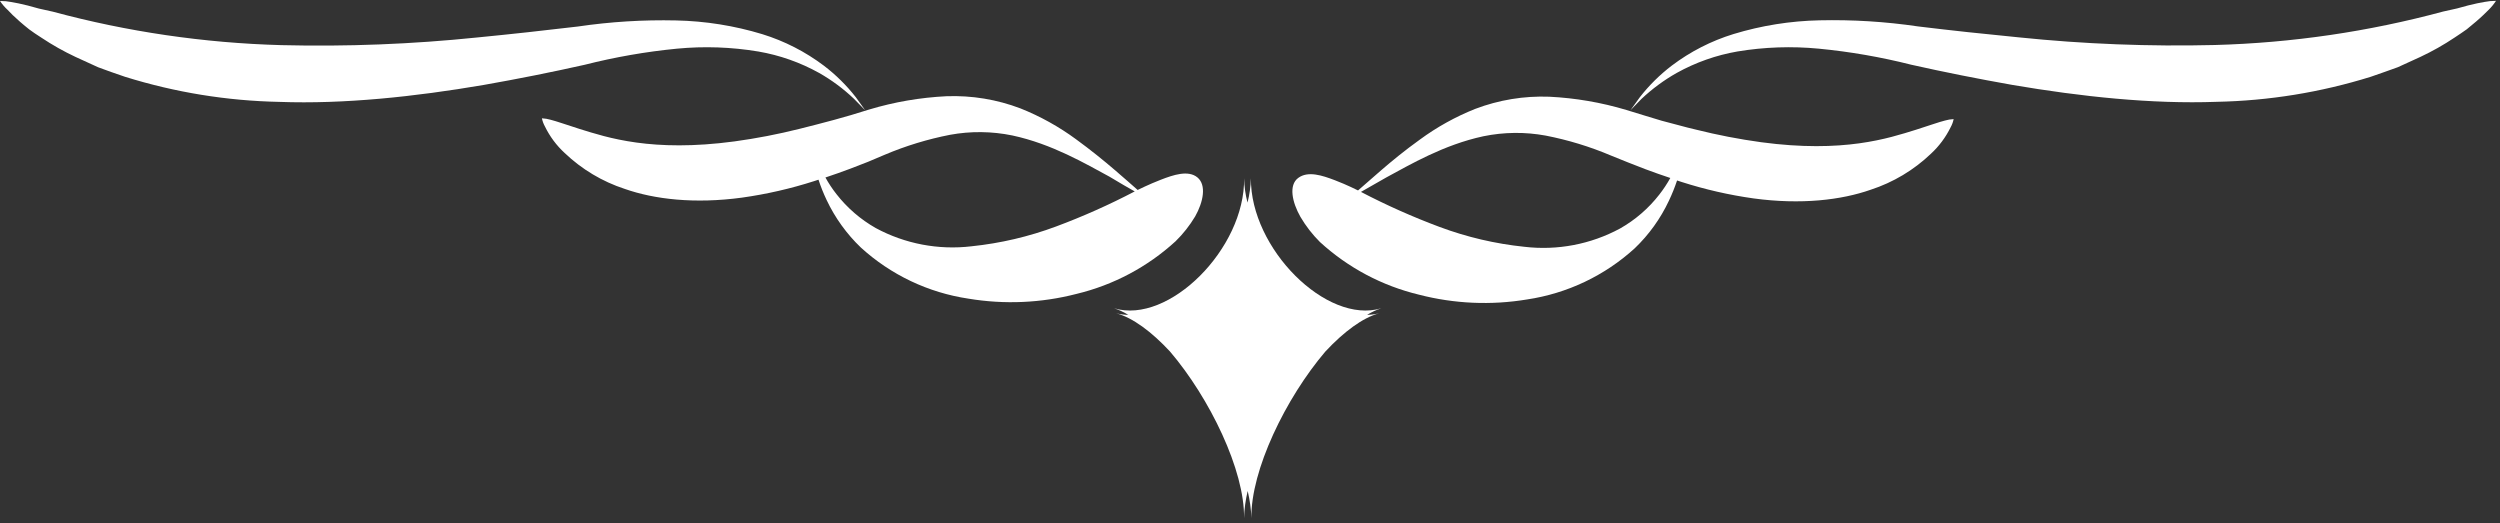 <svg width="411" height="86" viewBox="0 0 411 86" fill="none" xmlns="http://www.w3.org/2000/svg">
<rect x="0" y="0" width="411" height="86" fill="#333333" stroke="none"/>
<path d="M196.49 35.57C197.82 33.21 198.38 30.43 196.86 29.17C195.34 27.91 192.86 28.77 190.86 29.54C188.86 30.31 187.04 31.23 187.03 31.23C186.12 30.42 184.82 29.28 183.19 27.88C181.56 26.48 179.39 24.71 176.88 22.88C174.067 20.813 171.002 19.112 167.76 17.82C163.878 16.345 159.74 15.665 155.59 15.82C151.291 16.031 147.033 16.763 142.91 18L139.91 18.92L137.08 19.72C135.22 20.22 133.31 20.72 131.45 21.18C127.917 22.067 124.339 22.758 120.73 23.25C107.17 25.07 99.83 22.61 95.29 21.2C93.03 20.48 91.51 19.94 90.53 19.69C90.061 19.554 89.578 19.474 89.09 19.45C89.186 19.923 89.355 20.378 89.59 20.8C90.389 22.439 91.488 23.915 92.83 25.15C95.643 27.835 99.023 29.854 102.72 31.06C107.56 32.76 114.18 33.55 121.98 32.49C126 31.926 129.964 31.02 133.83 29.78C134.08 29.71 134.31 29.62 134.56 29.54C134.934 30.684 135.381 31.803 135.9 32.89C137.282 35.811 139.187 38.454 141.52 40.69C146.453 45.19 152.615 48.118 159.22 49.1C165.126 50.083 171.173 49.817 176.97 48.32C183.049 46.862 188.658 43.882 193.27 39.66C194.515 38.441 195.597 37.066 196.49 35.57V35.57ZM186.55 31.47C182.367 33.657 178.052 35.581 173.63 37.23C169.15 38.902 164.476 39.998 159.72 40.49C154.286 41.138 148.785 40.09 143.97 37.49C141.471 36.072 139.276 34.176 137.51 31.91C136.834 31.05 136.228 30.137 135.7 29.18C137.06 28.73 138.4 28.25 139.77 27.74L142.71 26.6L145.45 25.44C148.907 23.978 152.506 22.879 156.19 22.16C159.579 21.54 163.055 21.577 166.43 22.27C172.97 23.67 178.49 26.94 182.37 29.03C184.1 30.08 185.51 30.88 186.55 31.47Z" fill="white"/>
<path d="M134.68 12C131.57 10.267 128.189 9.074 124.68 8.47C120.26 7.731 115.761 7.573 111.3 8C106.18 8.499 101.106 9.385 96.12 10.65C90.74 11.86 85.12 12.98 79.49 13.97C68.19 15.9 56.54 17.14 45.94 16.75C37.331 16.58 28.79 15.193 20.57 12.63C18.98 12.08 17.49 11.58 16.14 11.06L12.42 9.36C10.47 8.446 8.591 7.386 6.8 6.19C6.05 5.71 5.37 5.26 4.8 4.83C4.23 4.4 3.72 3.93 3.26 3.55C2.36 2.76 1.7 2.12 1.26 1.63C0.781 1.194 0.358 0.7 0 0.16C0.638 0.156 1.274 0.216 1.9 0.34C2.57 0.45 3.45 0.63 4.57 0.91L6.4 1.41L8.69 1.92C20.943 5.225 33.544 7.072 46.23 7.42C56.989 7.686 67.754 7.265 78.46 6.16C84 5.62 89.62 5 95 4.36C100.346 3.573 105.748 3.238 111.15 3.36C115.958 3.46 120.729 4.221 125.33 5.62C128.978 6.748 132.402 8.501 135.45 10.8C137.419 12.3 139.187 14.048 140.71 16L142.25 18.15L140.41 16.26C138.681 14.612 136.756 13.181 134.68 12V12Z" fill="white"/>
<path d="M227.08 50.68C226.265 50.95 225.483 51.312 224.75 51.76C225.425 51.752 226.096 51.665 226.75 51.5C224.02 52.22 220.91 54.56 217.9 57.78C211.37 65.44 205.6 77.34 205.73 85.19C205.676 83.683 205.472 82.186 205.12 80.72C204.767 82.185 204.566 83.683 204.52 85.19C204.65 77.34 198.87 65.43 192.34 57.78C189.34 54.56 186.23 52.22 183.49 51.5C184.144 51.665 184.816 51.752 185.49 51.76C184.756 51.314 183.975 50.952 183.16 50.68C192.16 53.39 204.7 40.85 204.53 29.31C204.561 30.66 204.749 32.003 205.09 33.31C205.426 32.002 205.614 30.66 205.65 29.31C205.54 40.85 218.09 53.39 227.08 50.68Z" fill="white"/>
<path d="M270.38 19L267.38 18.08C263.257 16.843 258.999 16.111 254.7 15.9C250.55 15.745 246.412 16.425 242.53 17.9C239.287 19.192 236.223 20.893 233.41 22.96C230.9 24.76 228.82 26.48 227.1 27.96C225.38 29.44 224.17 30.5 223.26 31.31C223.26 31.31 221.48 30.4 219.43 29.62C217.38 28.84 215.04 28.06 213.43 29.25C211.82 30.44 212.43 33.25 213.79 35.65C214.678 37.162 215.757 38.553 217 39.79C221.611 44.012 227.22 46.992 233.3 48.45C239.097 49.947 245.144 50.213 251.05 49.23C257.654 48.245 263.815 45.318 268.75 40.82C271.083 38.587 272.985 35.942 274.36 33.02C274.878 31.932 275.329 30.813 275.71 29.67C275.95 29.75 276.19 29.84 276.44 29.91C280.306 31.149 284.27 32.056 288.29 32.62C296.09 33.68 302.71 32.89 307.55 31.19C311.247 29.984 314.627 27.965 317.44 25.28C318.779 24.042 319.877 22.567 320.68 20.93C320.915 20.509 321.084 20.053 321.18 19.58C320.692 19.604 320.209 19.684 319.74 19.82C318.74 20.07 317.25 20.61 314.98 21.33C310.44 22.74 303.1 25.2 289.53 23.38C285.925 22.887 282.349 22.195 278.82 21.31C276.96 20.89 275.05 20.31 273.19 19.85L270.38 19ZM267.59 26.68L270.52 27.82C271.9 28.33 273.25 28.82 274.6 29.26C274.068 30.215 273.463 31.128 272.79 31.99C271.026 34.258 268.831 36.155 266.33 37.57C261.518 40.168 256.02 41.216 250.59 40.57C245.831 40.078 241.153 38.982 236.67 37.31C232.245 35.659 227.927 33.735 223.74 31.55L227.93 29.16C231.81 27.07 237.34 23.8 243.87 22.4C247.241 21.707 250.715 21.67 254.1 22.29C257.785 23.006 261.384 24.105 264.84 25.57L267.59 26.68Z" fill="white"/>
<path d="M407.07 3.54L405.53 4.82C404.93 5.25 404.26 5.7 403.53 6.18C401.743 7.377 399.867 8.436 397.92 9.35L394.2 11.05C392.83 11.57 391.35 12.05 389.76 12.62C381.54 15.183 372.999 16.57 364.39 16.74C353.79 17.13 342.14 15.89 330.83 13.96C325.18 12.96 319.6 11.85 314.21 10.64C309.214 9.376 304.13 8.494 299 8C294.549 7.573 290.061 7.728 285.65 8.46C282.142 9.067 278.762 10.26 275.65 11.99C273.564 13.171 271.627 14.598 269.88 16.24C268.7 17.47 268.04 18.13 268.04 18.13L269.59 15.98C271.113 14.028 272.881 12.28 274.85 10.78C277.899 8.477 281.328 6.724 284.98 5.6C289.574 4.2 294.339 3.44 299.14 3.34C304.545 3.218 309.951 3.552 315.3 4.34C320.71 5 326.3 5.6 331.88 6.14C342.586 7.245 353.351 7.666 364.11 7.4C376.793 7.053 389.391 5.207 401.64 1.9L403.93 1.39L405.77 0.89C406.88 0.61 407.77 0.43 408.44 0.32C409.066 0.196 409.702 0.136 410.34 0.14C409.998 0.669 409.599 1.158 409.15 1.6C408.63 2.11 408 2.75 407.07 3.54Z" fill="white"/>
</svg>

